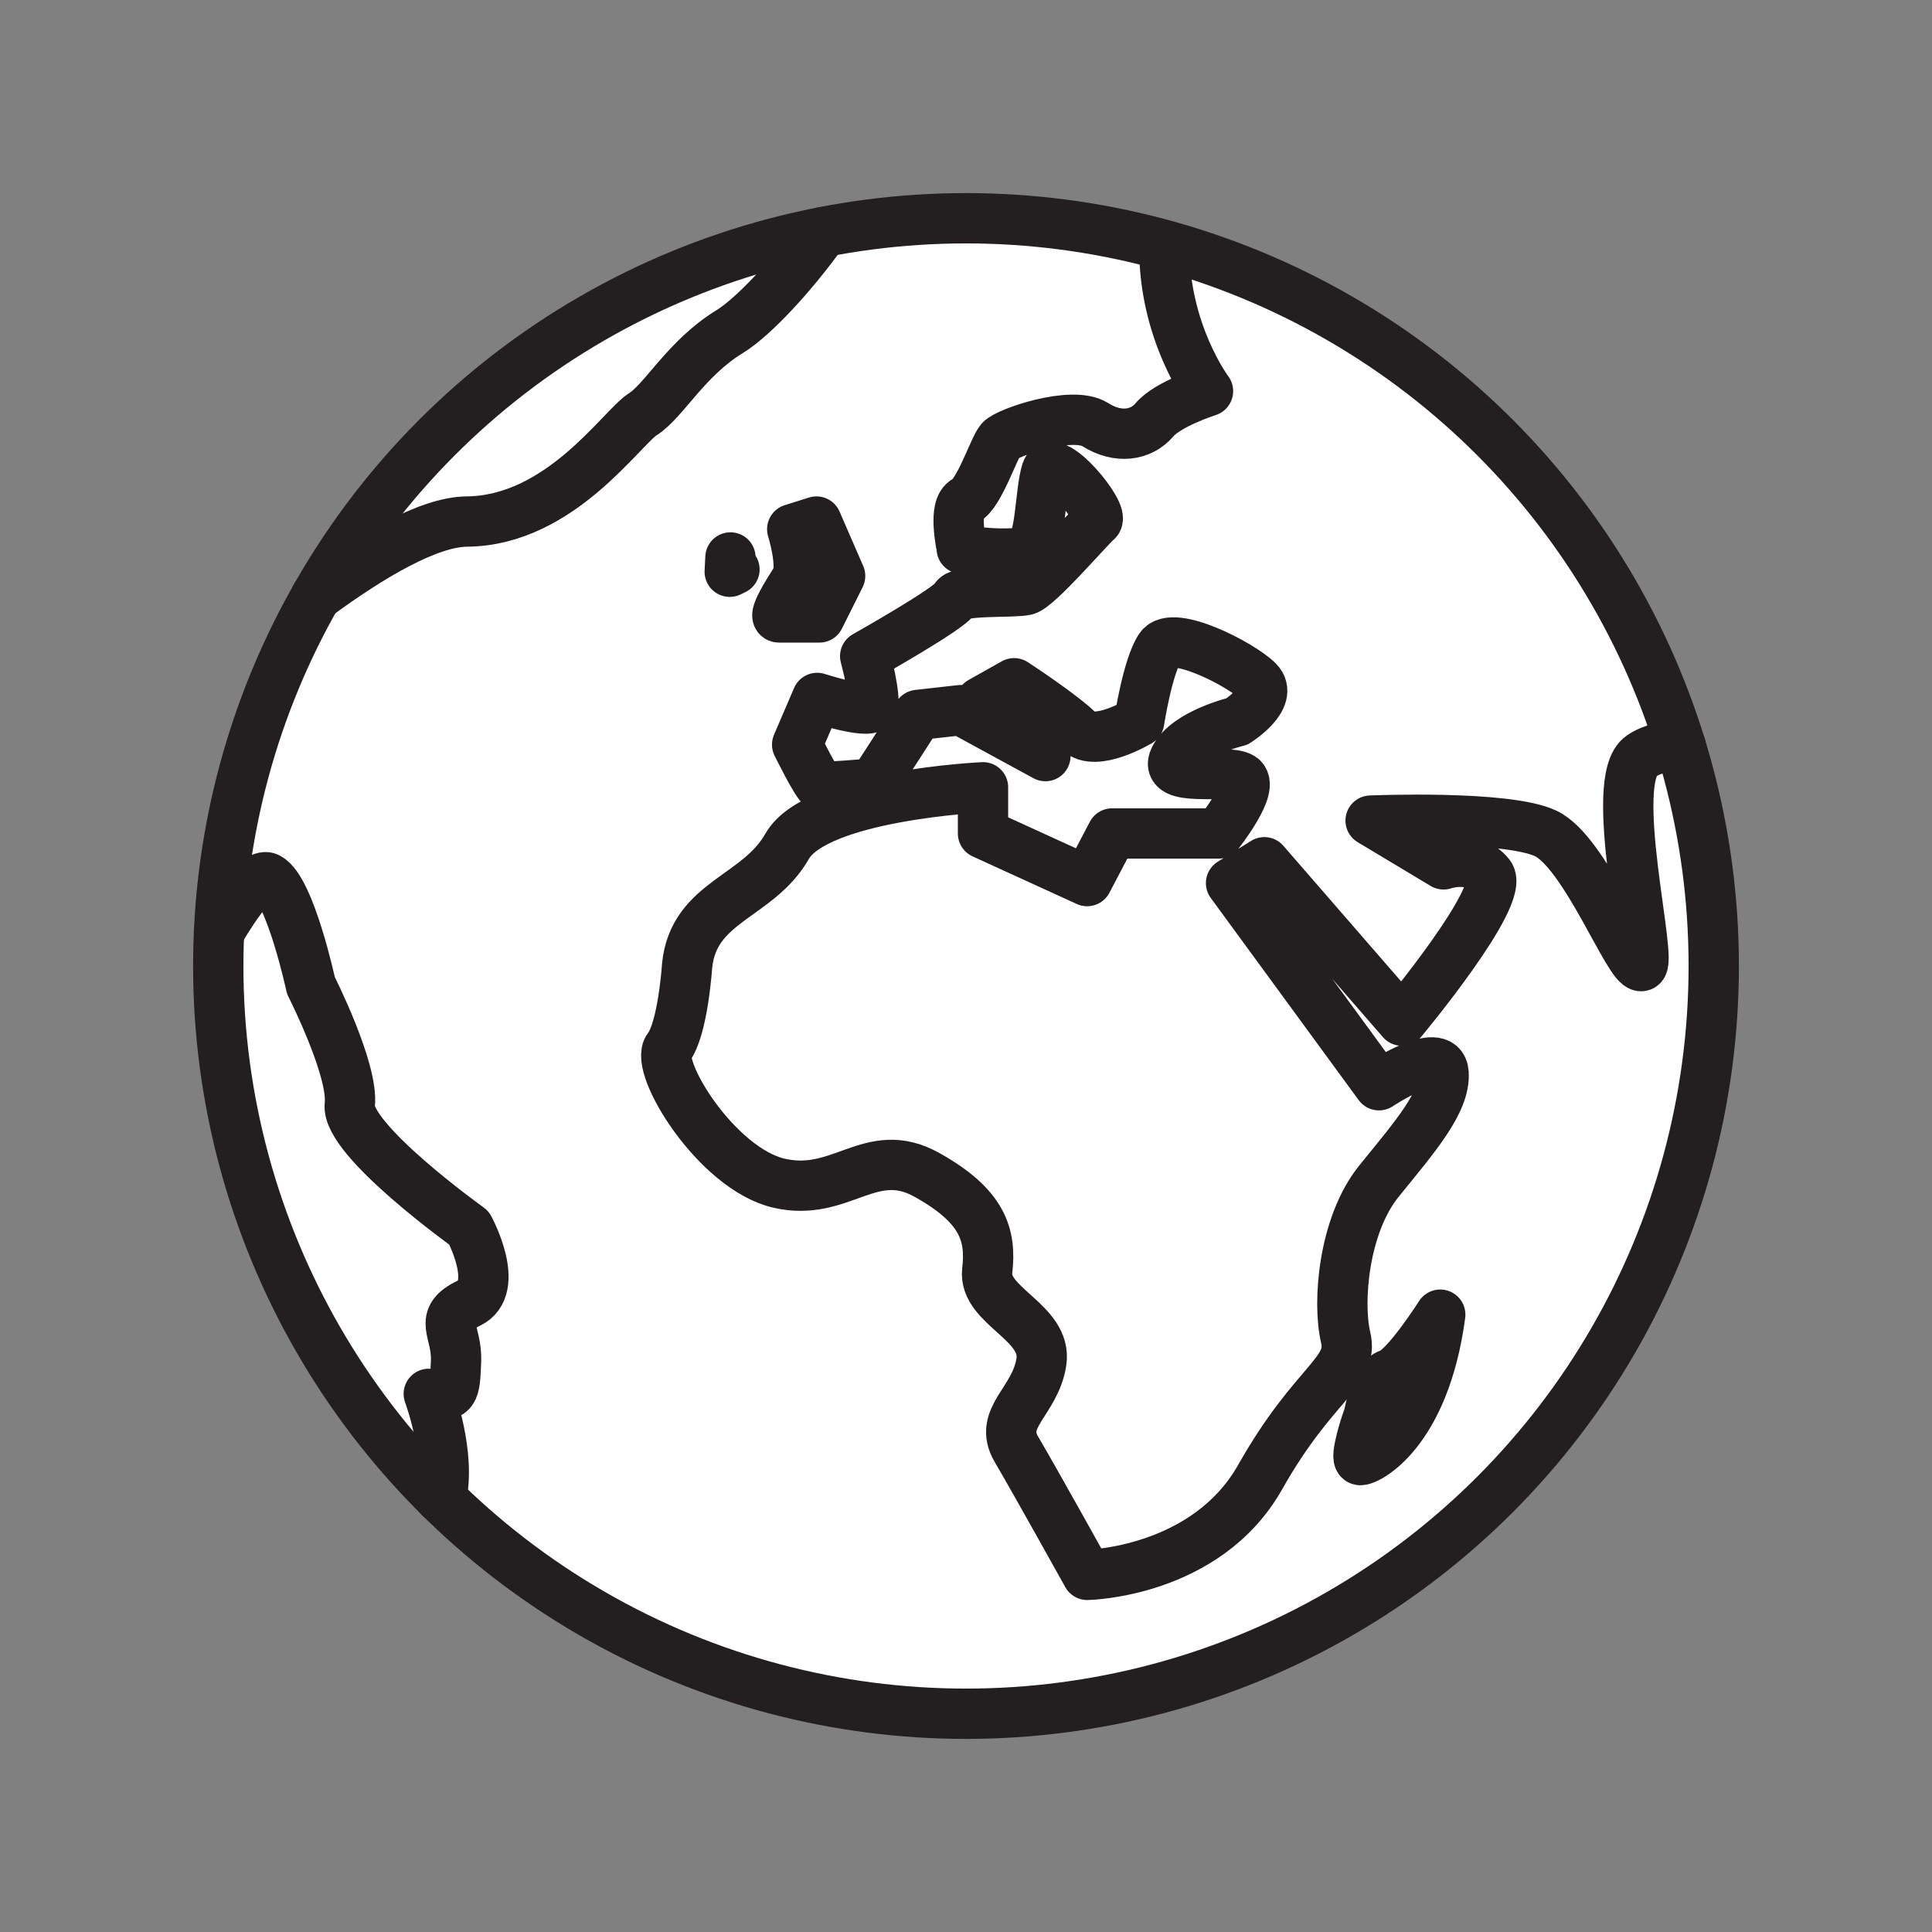 <svg xmlns="http://www.w3.org/2000/svg" viewBox="0 0 1920 1920">
    <rect x="0" y="0" width="1920" height="1920" fill="#808080" stroke="none"/>
    <style>
        .st0{fill:#fff}.st1{fill:none;stroke:#231f20;stroke-width:50;stroke-linecap:round;stroke-linejoin:round;stroke-miterlimit:10}
    </style>
    <path class="st0" d="M1703 960c0 410.4-332.7 743.1-743 743.1-203.4 0-387.6-81.7-521.8-214.1 10.9-42.5-12-103.9-12-103.9 25.8 3.9 25.8-1.3 27-32.2 1.3-30.9-19.3-42.5 12.9-58s0-74.7 0-74.7-122.4-87.6-118.5-122.4c3.9-34.8-38.6-118.5-38.6-118.5s-20.6-95.3-42.5-106.9c-10-5.3-30 22.3-48.8 53.8 5.4-121.1 39.8-234.6 96.4-333.8 54.1-39.8 111.5-73.9 149.9-74.2 92.7-.8 153.6-93.3 174.8-106.7 21.2-13.3 43-55.7 86.4-82.2 23.1-14.1 61.8-55.4 92.9-98.9 46-8.9 93.4-13.5 142-13.5 68.2 0 134.3 9.2 197.1 26.4-1.1 85.9 43.4 145 43.4 145s-39.8 12.7-53.1 28.4c-13.3 15.7-36.2 19.2-59.1 4.8-22.9-14.5-87.4 7.8-94.1 15.7-6.6 7.8-21.1 53.1-34.3 59.7s-4.3 44-4.3 47.6c0 3.6 52.5 8.4 65.7 2.4 13.3-6 12.1-58.5 18.7-79s58.5 42.2 50.1 49.4c-8.5 7.2-58.5 65.7-70.6 68.7-12.1 3-66.9-.6-70.5 8.4-3.6 9.1-89.2 57.3-89.2 57.3s11.5 42.2 7.2 50c-4.2 7.8-54.9-8.5-54.9-8.5l-19.9 46.4s19.9 40.4 24.1 41.6c4.2 1.2 51.9-3 51.9-3l44-68.1 42.8-4.8L1039 751l-64.2-53.8 33.1-18.6s47.6 31.1 64.2 47.6c16.6 16.6 60.1-9.6 60.1-9.6s8.3-54.6 20.7-73.2c12.4-18.6 80.8 16.6 97.3 33.1 16.6 16.6-20.7 40.1-20.7 40.1s-49.7 11.7-62.1 36.5c-12.4 24.8 51.8 10.3 66.3 19.1s-22.8 55.7-22.8 55.7h-105.6l-24.9 47.3-103.5-47.3V782s-165.7 7.6-194.6 58.7c-29 51.1-93.2 54.4-99.4 119 0 0-4.1 62.5-18.6 81.1-14.5 18.6 47.6 120.1 109.8 134.6 62.1 14.5 91.1-39.4 147-8.3 55.9 31.1 64.2 60.1 60.1 95.3-4.1 35.2 60.1 51 53.8 90.7-6.2 39.7-43.5 55.1-24.9 86.8 18.6 31.7 70.4 124.8 70.4 124.8s118-2.1 171.9-97.3c53.9-95.2 93.2-103.5 84.9-138.7-8.3-35.2-2.1-111.8 33.1-155.3 35.2-43.5 66.3-78.7 64.2-107.7-2.1-29-64.2 12.4-64.2 12.4l-147-200.9 33.1-20.7 136.7 157.4s103.5-124.2 87-145c-16.6-20.7-45.5-10.4-45.5-10.4l-72.5-43.5s134.6-5.6 174 12.7c39.3 18.3 82.8 133.5 95.2 131.9 12.4-1.7-34.9-185.4 0-208.8 11-7.4 25-10.1 39-10.4 21.1 69.7 32.6 143.3 32.6 219.6z" id="Layer_8"/>
    <path class="st0" d="M1631.2 751.2c11-7.4 25-10.1 39-10.4-74.4-241.4-268.5-430.4-513.1-497.5-1.1 85.9 43.4 145 43.4 145s-39.8 12.7-53.1 28.4c-13.3 15.7-36.2 19.2-59.1 4.8-22.9-14.5-87.4 7.8-94.1 15.7-6.6 7.8-21.1 53.1-34.3 59.7s-4.3 44-4.3 47.6c0 3.6 52.5 8.4 65.7 2.4 13.3-6 12.1-58.5 18.7-79s58.5 42.2 50.1 49.4c-8.5 7.2-58.5 65.7-70.6 68.7-12.1 3-66.9-.6-70.5 8.4-3.6 9.1-89.2 57.3-89.2 57.3s11.5 42.2 7.2 50c-4.2 7.8-54.9-8.5-54.9-8.5l-19.9 46.4s19.9 40.4 24.1 41.6c4.2 1.2 51.9-3 51.9-3l44-68.1 42.8-4.8 83.9 45.7-64.2-53.8 33.1-18.6s47.6 31.1 64.2 47.6c16.6 16.6 60.1-9.6 60.1-9.6s8.3-54.6 20.7-73.2c12.4-18.6 80.8 16.6 97.3 33.1 16.6 16.6-20.7 40.1-20.7 40.1s-49.7 11.7-62.1 36.5c-12.4 24.8 51.8 10.3 66.3 19.1s-22.8 55.7-22.8 55.7h-105.6l-24.9 47.3-103.5-47.3V782s-165.7 7.6-194.6 58.7c-29 51.1-93.2 54.4-99.4 119 0 0-4.1 62.5-18.6 81.1-14.5 18.6 47.6 120.1 109.8 134.6 62.1 14.5 91.1-39.4 147-8.3 55.9 31.1 64.2 60.1 60.1 95.3-4.1 35.2 60.1 51 53.8 90.7-6.2 39.7-43.5 55.1-24.9 86.8 18.6 31.7 70.4 124.8 70.4 124.8s118-2.1 171.9-97.3c53.9-95.2 93.2-103.5 84.9-138.7-8.3-35.2-2.1-111.8 33.1-155.3 35.2-43.5 66.3-78.7 64.2-107.7-2.1-29-64.2 12.4-64.2 12.4l-147-200.9 33.1-20.7 136.7 157.4s103.5-124.2 87-145c-16.6-20.7-45.5-10.4-45.5-10.4l-72.5-43.5s134.6-5.6 174 12.7c39.3 18.3 82.8 133.5 95.2 131.9 12.3-1.3-34.9-185-.1-208.4z" id="Layer_9"/>
    <path class="st0" d="M725.2 329.4c23.1-14.1 61.8-55.4 92.9-98.9-215.9 41.8-398.5 177-504 362 54.1-39.8 111.5-73.9 149.9-74.2 92.7-.8 153.6-93.3 174.8-106.7 21.2-13.4 43-55.7 86.4-82.2z" id="Layer_16"/>
    <path class="st0" d="M347.6 1097.8c3.9-34.8-38.6-118.5-38.6-118.5s-20.6-95.3-42.5-106.9c-10-5.3-30 22.3-48.8 53.8-.5 11.2-.8 22.4-.8 33.7 0 207 84.7 394.2 221.2 529 10.9-42.5-12-103.9-12-103.9 25.8 3.9 25.8-1.3 27-32.2 1.3-30.9-19.3-42.5 12.9-58s0-74.7 0-74.7-122.2-87.5-118.4-122.3z" id="Layer_17"/>
    <g id="STROKES">
        <circle class="st1" cx="960" cy="960" r="743.1"/>
        <path class="st1" d="M1670.2 740.9c-14 .3-28 3-39 10.4-34.8 23.3 12.4 207.1 0 208.8-12.4 1.7-55.9-113.5-95.2-131.9-39.3-18.4-173.9-12.7-173.9-12.7l72.5 43.5s29-10.3 45.6 10.4c16.6 20.7-87 144.9-87 144.9l-136.7-157.4-33.1 20.7 147 200.9s62.1-41.4 64.2-12.4c2.1 29-29 64.2-64.2 107.7s-41.4 120.1-33.1 155.3c8.3 35.2-31.1 43.5-84.9 138.7-53.8 95.3-171.9 97.3-171.9 97.3s-51.8-93.2-70.4-124.8c-18.6-31.7 18.6-47 24.8-86.8 6.2-39.7-58-55.5-53.8-90.7 4.1-35.2-4.1-64.2-60.1-95.3-55.9-31.1-84.9 22.8-147 8.3-62.1-14.5-124.2-116-109.8-134.6 14.5-18.6 18.6-81.1 18.6-81.1 6.2-64.6 70.4-68 99.4-119s194.7-58.7 194.7-58.7v45.9l103.5 47.3 24.8-47.3h105.6s37.3-46.9 22.8-55.7c-14.5-8.8-78.7 5.7-66.3-19.1 12.4-24.8 62.1-36.5 62.1-36.5s37.3-23.5 20.7-40.1c-16.6-16.6-84.9-51.8-97.3-33.1-12.4 18.6-20.7 73.2-20.7 73.2s-43.5 26.2-60.1 9.6-64.2-47.6-64.2-47.6l-33.1 18.6 64.2 53.8-83.9-45.7-42.8 4.8-44 68.1s-47.6 4.2-51.9 3c-4.2-1.2-24.1-41.6-24.1-41.6l19.9-46.4s50.7 16.3 54.9 8.5c4.2-7.8-7.2-50-7.2-50s85.6-48.2 89.2-57.3c3.6-9 58.5-5.4 70.5-8.4 12.1-3 62.1-61.5 70.6-68.7 8.4-7.2-43.4-69.9-50.1-49.4-6.6 20.5-5.4 73-18.7 79-13.3 6-65.7 1.2-65.7-2.4 0-3.6-8.9-41 4.3-47.6s27.7-51.9 34.3-59.7c6.6-7.8 71.2-30.1 94.1-15.7 22.9 14.5 45.8 10.9 59.1-4.8 13.3-15.7 53.1-28.4 53.1-28.4s-44.4-59-43.4-145"/>
        <path class="st1" d="M787.3 525.9s11.8 37.7 3.5 50.6c-8.2 12.9-23.5 37.1-16.5 37.1h40l20.6-41.2-23.5-54.1-24.1 7.6z"/>
        <path class="st1" d="M725.9 554l-.7 14.2 4.7-2.3"/>
        <path class="st1" d="M1431.3 1306.5s-34.4 54-50.2 58.9c-15.8 4.9-20.2 41.4-21.3 43.1s-14.2 41.4-8.2 42.5c6.1 1.1 63.9-26.2 79.7-144.5z"/>
        <path class="st1" d="M217.7 926.3c18.8-31.5 38.8-59.2 48.8-53.9 21.9 11.6 42.5 107 42.5 107s42.5 83.7 38.6 118.5c-3.9 34.8 118.5 122.4 118.5 122.4s32.2 59.2 0 74.7c-32.2 15.4-11.6 27-12.9 58-1.3 30.9-1.3 36.1-27.1 32.2 0 0 22.9 61.4 12 103.9"/>
        <path class="st1" d="M314.1 592.5c54.1-39.8 111.6-73.9 149.9-74.2 92.7-.8 153.6-93.3 174.8-106.6 21.2-13.4 43-55.7 86.4-82.2 23.1-14.1 61.8-55.4 92.9-98.9"/>
    </g>
</svg>

